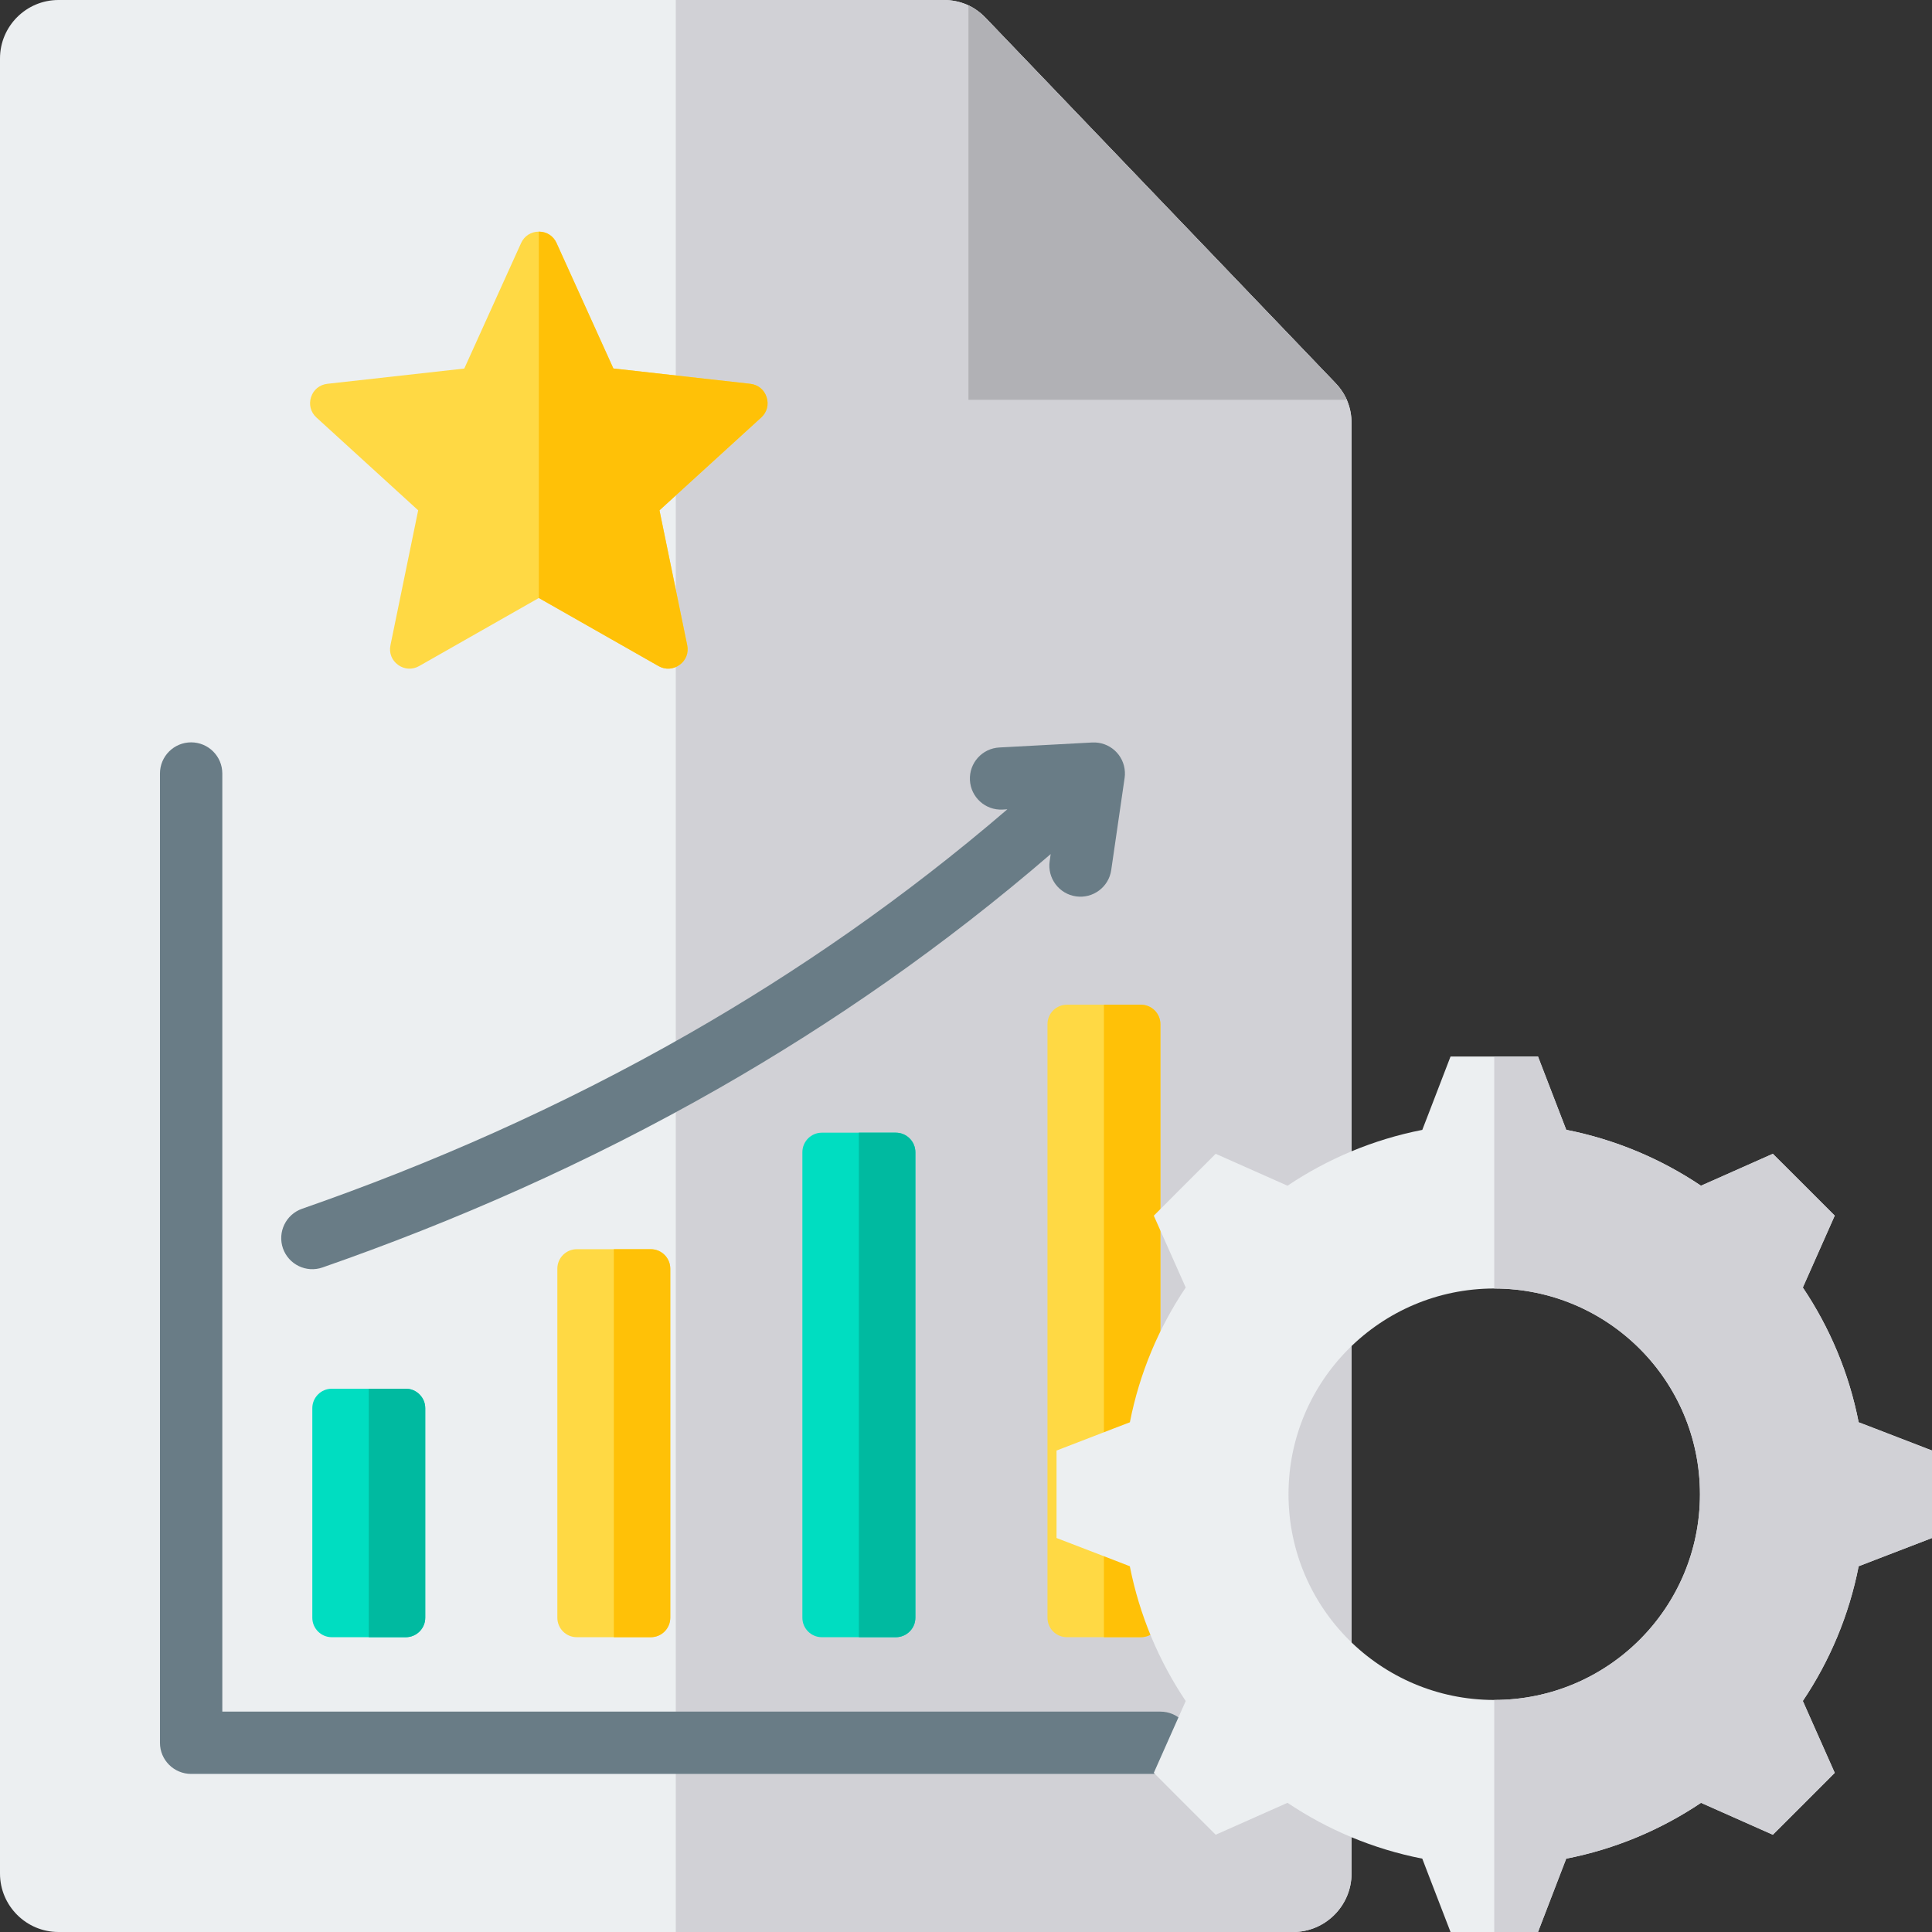 <svg width="29" height="29" viewBox="0 0 29 29" fill="none" xmlns="http://www.w3.org/2000/svg">
<rect x="0" y="0" width="29" height="29" fill="#333333" stroke="none"/>
<path fill-rule="evenodd" clip-rule="evenodd" d="M0.877 0H14.163C14.411 0 14.624 0.091 14.796 0.27L20.043 5.747C20.206 5.917 20.287 6.119 20.287 6.354C20.287 13.61 20.287 20.867 20.287 28.123C20.287 28.606 19.893 29 19.41 29H0.877C0.394 29 0 28.606 0 28.123V0.877C0 0.394 0.394 0 0.877 0Z" fill="#ECEFF1"/>
<path fill-rule="evenodd" clip-rule="evenodd" d="M10.144 0H14.163C14.411 0 14.624 0.091 14.796 0.27L20.043 5.747C20.206 5.917 20.287 6.119 20.287 6.354C20.287 13.61 20.287 20.867 20.287 28.123C20.287 28.606 19.893 29 19.41 29H10.144V0Z" fill="#D1D1D6"/>
<path fill-rule="evenodd" clip-rule="evenodd" d="M14.537 0.081C14.632 0.126 14.718 0.189 14.796 0.27L20.043 5.747C20.118 5.825 20.175 5.91 20.216 6.001H14.537V0.081Z" fill="#B1B1B5"/>
<path fill-rule="evenodd" clip-rule="evenodd" d="M4.98 20.845H6.091C6.252 20.845 6.383 20.977 6.383 21.137V24.283C6.383 24.444 6.252 24.575 6.091 24.575H4.98C4.819 24.575 4.688 24.444 4.688 24.283V21.137C4.688 20.977 4.819 20.845 4.98 20.845Z" fill="#00DDC1"/>
<path fill-rule="evenodd" clip-rule="evenodd" d="M5.535 20.845H6.091C6.252 20.845 6.383 20.977 6.383 21.137V24.283C6.383 24.444 6.252 24.575 6.091 24.575H5.535V20.845Z" fill="#00BAA0"/>
<path fill-rule="evenodd" clip-rule="evenodd" d="M8.658 18.751C9.029 18.751 9.399 18.751 9.769 18.751C9.93 18.751 10.061 18.882 10.061 19.043C10.061 20.79 10.061 22.536 10.061 24.283C10.061 24.444 9.93 24.575 9.769 24.575C9.399 24.575 9.029 24.575 8.658 24.575C8.497 24.575 8.366 24.444 8.366 24.283C8.366 22.536 8.366 20.79 8.366 19.043C8.366 18.882 8.497 18.751 8.658 18.751Z" fill="#FFD944"/>
<path fill-rule="evenodd" clip-rule="evenodd" d="M9.214 18.751C9.399 18.751 9.584 18.751 9.769 18.751C9.93 18.751 10.061 18.882 10.061 19.043C10.061 20.79 10.061 22.536 10.061 24.283C10.061 24.444 9.93 24.575 9.769 24.575C9.584 24.575 9.399 24.575 9.214 24.575C9.214 22.634 9.214 20.692 9.214 18.751Z" fill="#FFC107"/>
<path fill-rule="evenodd" clip-rule="evenodd" d="M12.336 17.002C12.707 17.002 13.077 17.002 13.447 17.002C13.608 17.002 13.74 17.134 13.74 17.295C13.74 19.624 13.74 21.953 13.74 24.283C13.74 24.444 13.608 24.575 13.447 24.575C13.077 24.575 12.707 24.575 12.336 24.575C12.175 24.575 12.044 24.444 12.044 24.283C12.044 21.953 12.044 19.624 12.044 17.295C12.044 17.134 12.175 17.002 12.336 17.002Z" fill="#00DDC1"/>
<path fill-rule="evenodd" clip-rule="evenodd" d="M12.892 17.002C13.077 17.002 13.262 17.002 13.447 17.002C13.608 17.002 13.74 17.134 13.74 17.295C13.74 19.624 13.74 21.953 13.74 24.283C13.74 24.444 13.608 24.575 13.447 24.575C13.262 24.575 13.077 24.575 12.892 24.575C12.892 22.051 12.892 19.526 12.892 17.002Z" fill="#00BAA0"/>
<path fill-rule="evenodd" clip-rule="evenodd" d="M16.015 15.081H17.126C17.287 15.081 17.418 15.212 17.418 15.373V24.283C17.418 24.444 17.287 24.575 17.126 24.575H16.015C15.854 24.575 15.723 24.444 15.723 24.283V15.373C15.723 15.212 15.854 15.081 16.015 15.081Z" fill="#FFD944"/>
<path fill-rule="evenodd" clip-rule="evenodd" d="M16.57 15.081H17.126C17.287 15.081 17.418 15.212 17.418 15.373V24.283C17.418 24.444 17.287 24.575 17.126 24.575H16.57V15.081Z" fill="#FFC107"/>
<path fill-rule="evenodd" clip-rule="evenodd" d="M2.401 11.611C2.401 11.352 2.611 11.143 2.869 11.143C3.127 11.143 3.337 11.352 3.337 11.611V25.692H17.418C17.676 25.692 17.886 25.901 17.886 26.16C17.886 26.418 17.676 26.627 17.418 26.627H2.869C2.611 26.627 2.401 26.418 2.401 26.16V11.611Z" fill="#697C86"/>
<path fill-rule="evenodd" clip-rule="evenodd" d="M15.048 12.152C14.791 12.165 14.572 11.967 14.559 11.71C14.546 11.453 14.743 11.233 15.001 11.22L16.395 11.145C16.653 11.132 16.872 11.329 16.885 11.587C16.887 11.617 16.885 11.647 16.881 11.676L16.68 13.059C16.644 13.314 16.407 13.491 16.152 13.455C15.897 13.419 15.719 13.182 15.756 12.927L15.771 12.82C14.163 14.207 12.491 15.362 10.805 16.327C8.814 17.466 6.799 18.343 4.841 19.025C4.598 19.11 4.332 18.981 4.247 18.738C4.163 18.495 4.291 18.229 4.534 18.144C6.436 17.482 8.397 16.628 10.341 15.516C11.966 14.586 13.575 13.476 15.121 12.148L15.048 12.152Z" fill="#697C86"/>
<path fill-rule="evenodd" clip-rule="evenodd" d="M8.354 3.648L9.207 5.531L11.262 5.761C11.378 5.774 11.471 5.849 11.507 5.961C11.543 6.073 11.513 6.188 11.426 6.267L9.899 7.66L10.316 9.685C10.339 9.8 10.296 9.911 10.201 9.98C10.106 10.049 9.987 10.056 9.885 9.998L8.088 8.976L6.291 9.998C6.189 10.056 6.07 10.049 5.975 9.98C5.88 9.911 5.837 9.8 5.861 9.685L6.277 7.66L4.75 6.267C4.663 6.188 4.633 6.072 4.669 5.961C4.705 5.849 4.798 5.774 4.915 5.761L6.969 5.532L7.822 3.648C7.87 3.542 7.971 3.477 8.088 3.477C8.206 3.477 8.306 3.541 8.354 3.648Z" fill="#FFD944"/>
<path fill-rule="evenodd" clip-rule="evenodd" d="M8.354 3.648L9.207 5.531L11.261 5.761C11.378 5.774 11.471 5.849 11.507 5.961C11.543 6.073 11.513 6.188 11.426 6.267L9.899 7.66L10.315 9.685C10.339 9.8 10.296 9.911 10.201 9.98C10.106 10.049 9.987 10.056 9.885 9.998L8.088 8.976V3.477C8.205 3.477 8.306 3.541 8.354 3.648Z" fill="#FFC107"/>
<path fill-rule="evenodd" clip-rule="evenodd" d="M23.51 16.959C24.246 17.104 24.931 17.394 25.532 17.798L25.776 17.69L26.611 17.319L27.076 17.783L27.54 18.247L27.169 19.083L27.061 19.326C27.465 19.927 27.755 20.612 27.899 21.349L28.147 21.444L29 21.773V22.429V23.086L28.147 23.414L27.899 23.51C27.755 24.246 27.465 24.931 27.061 25.532L27.169 25.776L27.54 26.611L27.076 27.076L26.611 27.54L25.776 27.169L25.533 27.061C24.931 27.465 24.246 27.755 23.509 27.899L23.414 28.147L23.086 29H22.429H21.773L21.444 28.147L21.349 27.899C20.612 27.755 19.928 27.465 19.326 27.061L19.083 27.169L18.248 27.54L17.783 27.076L17.319 26.611L17.69 25.776L17.798 25.533C17.394 24.931 17.104 24.246 16.959 23.51L16.712 23.414L15.859 23.086V22.429V21.773L16.712 21.444L16.96 21.349C17.104 20.612 17.394 19.928 17.798 19.326L17.69 19.083L17.319 18.248L17.783 17.783L18.248 17.319L19.083 17.69L19.326 17.798C19.928 17.394 20.613 17.104 21.349 16.96L21.445 16.712L21.773 15.859H22.43H23.086L23.415 16.712L23.51 16.959ZM22.429 19.341C20.724 19.341 19.341 20.724 19.341 22.429C19.341 24.135 20.724 25.517 22.429 25.517C24.135 25.517 25.517 24.135 25.517 22.429C25.517 20.724 24.135 19.341 22.429 19.341Z" fill="#ECEFF1"/>
<path fill-rule="evenodd" clip-rule="evenodd" d="M23.51 16.959C24.246 17.104 24.931 17.394 25.532 17.798L25.776 17.69L26.611 17.319L27.076 17.783L27.54 18.247L27.169 19.083L27.061 19.326C27.465 19.927 27.755 20.612 27.899 21.349L28.147 21.444L29 21.773V22.429V23.086L28.147 23.414L27.899 23.51C27.755 24.246 27.465 24.931 27.061 25.532L27.169 25.776L27.54 26.611L27.076 27.076L26.611 27.54L25.776 27.169L25.533 27.061C24.931 27.465 24.246 27.755 23.51 27.899L23.414 28.147L23.086 29H22.429V25.517C24.135 25.517 25.517 24.135 25.517 22.429C25.517 20.724 24.135 19.341 22.429 19.341V15.859H23.086L23.414 16.712L23.51 16.959Z" fill="#D1D1D6"/>
</svg>
